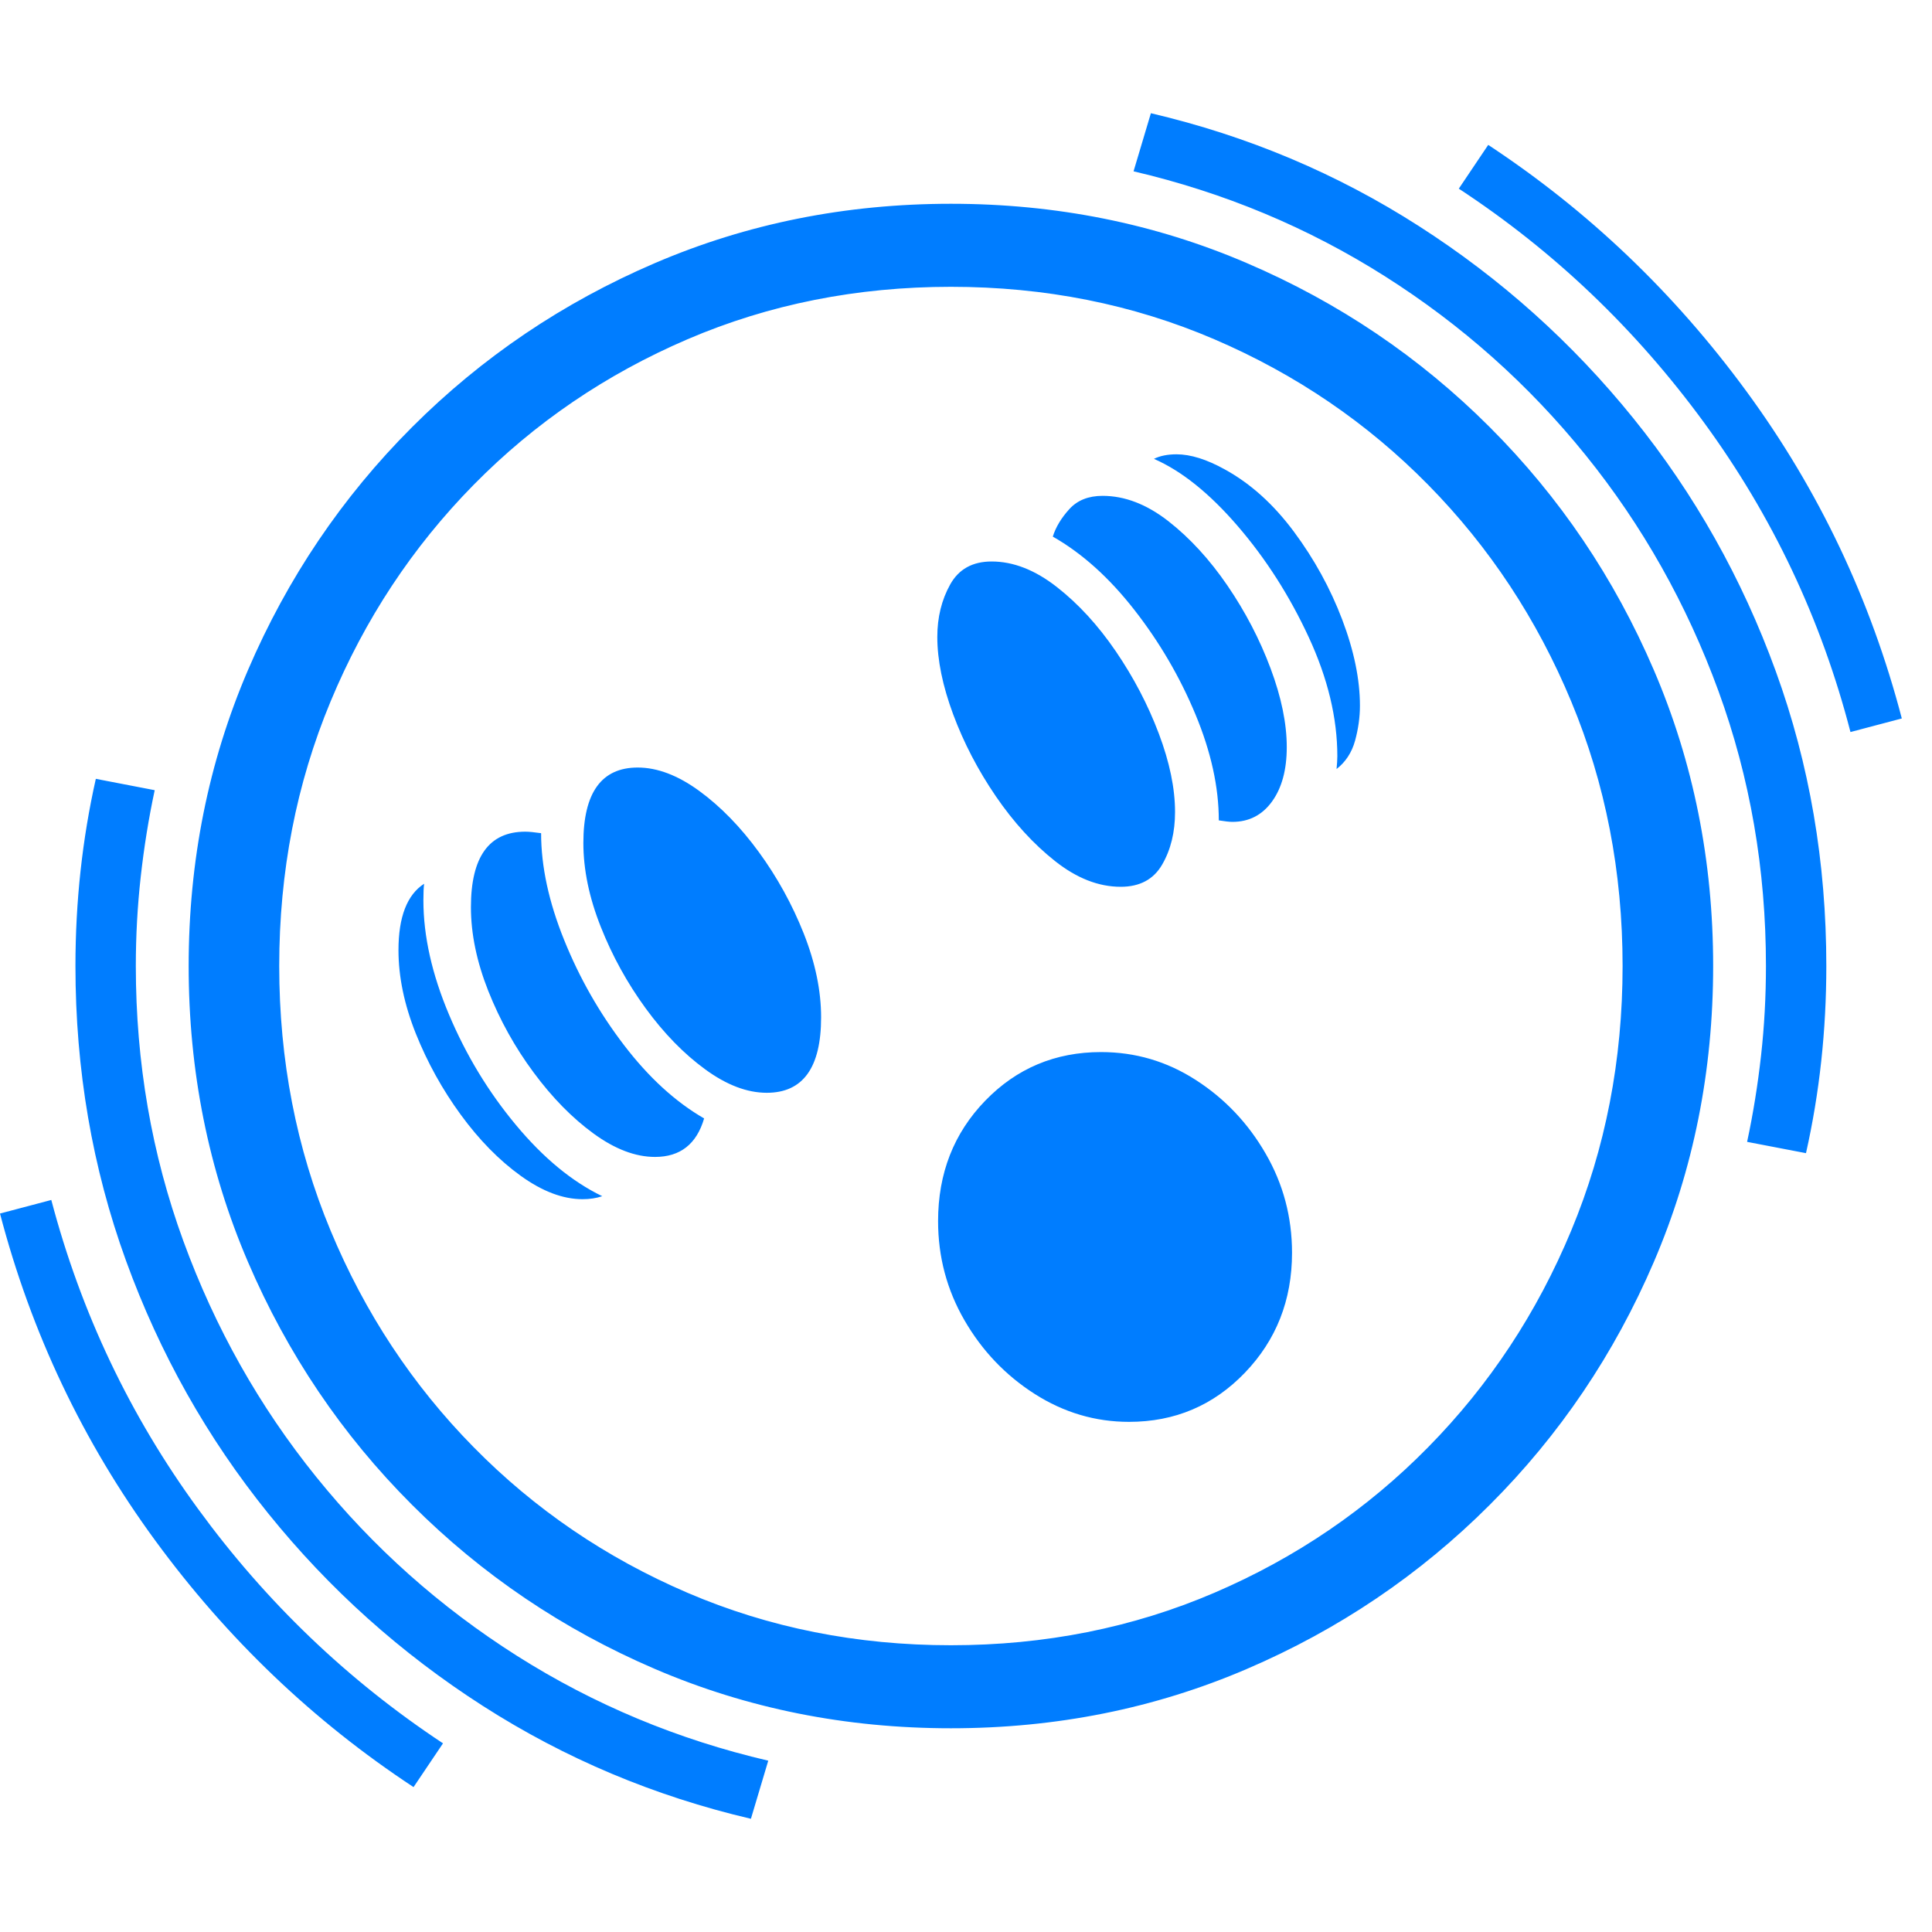 <svg version="1.1" xmlns="http://www.w3.org/2000/svg" style="fill:rgba(0,0,0,1.0)" width="256" height="256" viewBox="0 0 40.0 35.312"><path fill="rgb(0, 125, 255)" d="M19.688 33.438 C17.51 33.438 15.469 33.029 13.562 32.211 C11.656 31.393 9.979 30.26 8.531 28.812 C7.083 27.365 5.951 25.688 5.133 23.781 C4.315 21.875 3.906 19.833 3.906 17.656 C3.906 15.479 4.315 13.438 5.133 11.531 C5.951 9.625 7.083 7.948 8.531 6.5 C9.979 5.052 11.656 3.919 13.562 3.102 C15.469 2.284 17.51 1.875 19.688 1.875 C21.865 1.875 23.906 2.284 25.812 3.102 C27.719 3.919 29.396 5.052 30.844 6.5 C32.292 7.948 33.424 9.625 34.242 11.531 C35.06 13.438 35.469 15.479 35.469 17.656 C35.469 19.833 35.06 21.875 34.242 23.781 C33.424 25.688 32.292 27.365 30.844 28.812 C29.396 30.26 27.719 31.393 25.812 32.211 C23.906 33.029 21.865 33.438 19.688 33.438 Z M8.562 34.656 C6.49 33.292 4.706 31.589 3.211 29.547 C1.716 27.505 0.646 25.25 0 22.781 L1.062 22.5 C1.677 24.833 2.69 26.966 4.102 28.898 C5.513 30.831 7.203 32.448 9.172 33.75 Z M15.547 35.312 C13.547 34.844 11.698 34.065 10 32.977 C8.302 31.888 6.82 30.56 5.555 28.992 C4.289 27.424 3.307 25.68 2.609 23.758 C1.911 21.836 1.562 19.802 1.562 17.656 C1.562 16.323 1.703 15.031 1.984 13.781 L3.203 14.016 C3.078 14.599 2.982 15.195 2.914 15.805 C2.846 16.414 2.812 17.031 2.812 17.656 C2.812 19.656 3.141 21.555 3.797 23.352 C4.453 25.148 5.37 26.776 6.547 28.234 C7.724 29.693 9.109 30.927 10.703 31.938 C12.297 32.948 14.031 33.672 15.906 34.109 Z M12.062 22.484 C11.656 22.484 11.229 22.323 10.781 22 C10.333 21.677 9.919 21.255 9.539 20.734 C9.159 20.214 8.849 19.654 8.609 19.055 C8.37 18.456 8.25 17.88 8.25 17.328 C8.25 16.641 8.427 16.182 8.781 15.953 C8.771 16.026 8.766 16.141 8.766 16.297 C8.766 17.036 8.943 17.826 9.297 18.664 C9.651 19.503 10.112 20.263 10.68 20.945 C11.247 21.628 11.844 22.12 12.469 22.422 C12.344 22.464 12.208 22.484 12.062 22.484 Z M13.562 21.609 C13.156 21.609 12.732 21.448 12.289 21.125 C11.846 20.802 11.432 20.38 11.047 19.859 C10.661 19.339 10.349 18.776 10.109 18.172 C9.87 17.568 9.75 16.99 9.75 16.438 C9.75 15.396 10.125 14.875 10.875 14.875 C10.948 14.875 11.057 14.885 11.203 14.906 C11.203 15.594 11.362 16.331 11.68 17.117 C11.997 17.904 12.411 18.63 12.922 19.297 C13.432 19.964 13.984 20.469 14.578 20.812 C14.422 21.344 14.083 21.609 13.562 21.609 Z M15.875 20.281 C15.469 20.281 15.044 20.12 14.602 19.797 C14.159 19.474 13.747 19.052 13.367 18.531 C12.987 18.01 12.677 17.448 12.438 16.844 C12.198 16.24 12.078 15.661 12.078 15.109 C12.078 14.068 12.453 13.547 13.203 13.547 C13.609 13.547 14.034 13.708 14.477 14.031 C14.919 14.354 15.331 14.776 15.711 15.297 C16.091 15.818 16.401 16.38 16.641 16.984 C16.88 17.589 17 18.167 17 18.719 C17 19.76 16.625 20.281 15.875 20.281 Z M23.375 27.094 C22.677 27.094 22.026 26.901 21.422 26.516 C20.818 26.13 20.333 25.622 19.969 24.992 C19.604 24.362 19.422 23.677 19.422 22.938 C19.422 21.948 19.747 21.117 20.398 20.445 C21.049 19.773 21.849 19.438 22.797 19.438 C23.505 19.438 24.159 19.63 24.758 20.016 C25.357 20.401 25.839 20.909 26.203 21.539 C26.568 22.169 26.75 22.854 26.75 23.594 C26.75 24.573 26.424 25.401 25.773 26.078 C25.122 26.755 24.323 27.094 23.375 27.094 Z M19.688 31.719 C21.635 31.719 23.453 31.357 25.141 30.633 C26.828 29.909 28.305 28.904 29.57 27.617 C30.836 26.331 31.823 24.836 32.531 23.133 C33.24 21.43 33.594 19.604 33.594 17.656 C33.594 15.708 33.24 13.883 32.531 12.18 C31.823 10.477 30.836 8.982 29.57 7.695 C28.305 6.409 26.828 5.404 25.141 4.68 C23.453 3.956 21.635 3.594 19.688 3.594 C17.74 3.594 15.922 3.956 14.234 4.68 C12.547 5.404 11.07 6.409 9.805 7.695 C8.539 8.982 7.552 10.477 6.844 12.18 C6.135 13.883 5.781 15.708 5.781 17.656 C5.781 19.604 6.135 21.43 6.844 23.133 C7.552 24.836 8.539 26.331 9.805 27.617 C11.07 28.904 12.547 29.909 14.234 30.633 C15.922 31.357 17.74 31.719 19.688 31.719 Z M23.203 16.016 C22.745 16.016 22.292 15.839 21.844 15.484 C21.396 15.13 20.987 14.682 20.617 14.141 C20.247 13.599 19.953 13.034 19.734 12.445 C19.516 11.857 19.406 11.323 19.406 10.844 C19.406 10.437 19.495 10.076 19.672 9.758 C19.849 9.44 20.135 9.281 20.531 9.281 C20.979 9.281 21.427 9.456 21.875 9.805 C22.323 10.154 22.732 10.599 23.102 11.141 C23.471 11.682 23.768 12.25 23.992 12.844 C24.216 13.438 24.328 13.979 24.328 14.469 C24.328 14.885 24.24 15.247 24.062 15.555 C23.885 15.862 23.599 16.016 23.203 16.016 Z M25.516 14.672 C25.453 14.672 25.359 14.661 25.234 14.641 C25.234 13.953 25.073 13.221 24.75 12.445 C24.427 11.669 24.005 10.948 23.484 10.281 C22.964 9.615 22.401 9.109 21.797 8.766 C21.859 8.568 21.974 8.378 22.141 8.195 C22.307 8.013 22.536 7.922 22.828 7.922 C23.286 7.922 23.74 8.096 24.188 8.445 C24.635 8.794 25.044 9.24 25.414 9.781 C25.784 10.323 26.081 10.893 26.305 11.492 C26.529 12.091 26.641 12.635 26.641 13.125 C26.641 13.594 26.539 13.969 26.336 14.25 C26.133 14.531 25.859 14.672 25.516 14.672 Z M27.672 13.578 C27.682 13.474 27.688 13.385 27.688 13.312 C27.688 12.521 27.49 11.698 27.094 10.844 C26.698 9.99 26.208 9.224 25.625 8.547 C25.042 7.87 24.464 7.406 23.891 7.156 C24.016 7.094 24.172 7.062 24.359 7.062 C24.651 7.062 24.984 7.167 25.359 7.375 C25.891 7.667 26.367 8.096 26.789 8.664 C27.211 9.232 27.544 9.839 27.789 10.484 C28.034 11.13 28.156 11.724 28.156 12.266 C28.156 12.505 28.122 12.747 28.055 12.992 C27.987 13.237 27.859 13.432 27.672 13.578 Z M37.391 21.531 L36.172 21.297 C36.297 20.714 36.393 20.117 36.461 19.508 C36.529 18.898 36.562 18.281 36.562 17.656 C36.562 15.656 36.234 13.758 35.578 11.961 C34.922 10.164 34.005 8.536 32.828 7.078 C31.651 5.62 30.266 4.385 28.672 3.375 C27.078 2.365 25.344 1.641 23.469 1.203 L23.828 -0 C25.828 0.469 27.677 1.247 29.375 2.336 C31.073 3.424 32.555 4.753 33.82 6.32 C35.086 7.888 36.068 9.633 36.766 11.555 C37.464 13.477 37.812 15.51 37.812 17.656 C37.812 18.99 37.672 20.281 37.391 21.531 Z M38.312 12.812 C37.708 10.479 36.698 8.344 35.281 6.406 C33.865 4.469 32.172 2.854 30.203 1.562 L30.812 0.656 C32.885 2.021 34.669 3.724 36.164 5.766 C37.659 7.807 38.729 10.062 39.375 12.531 Z M40 28.594" /></svg>
